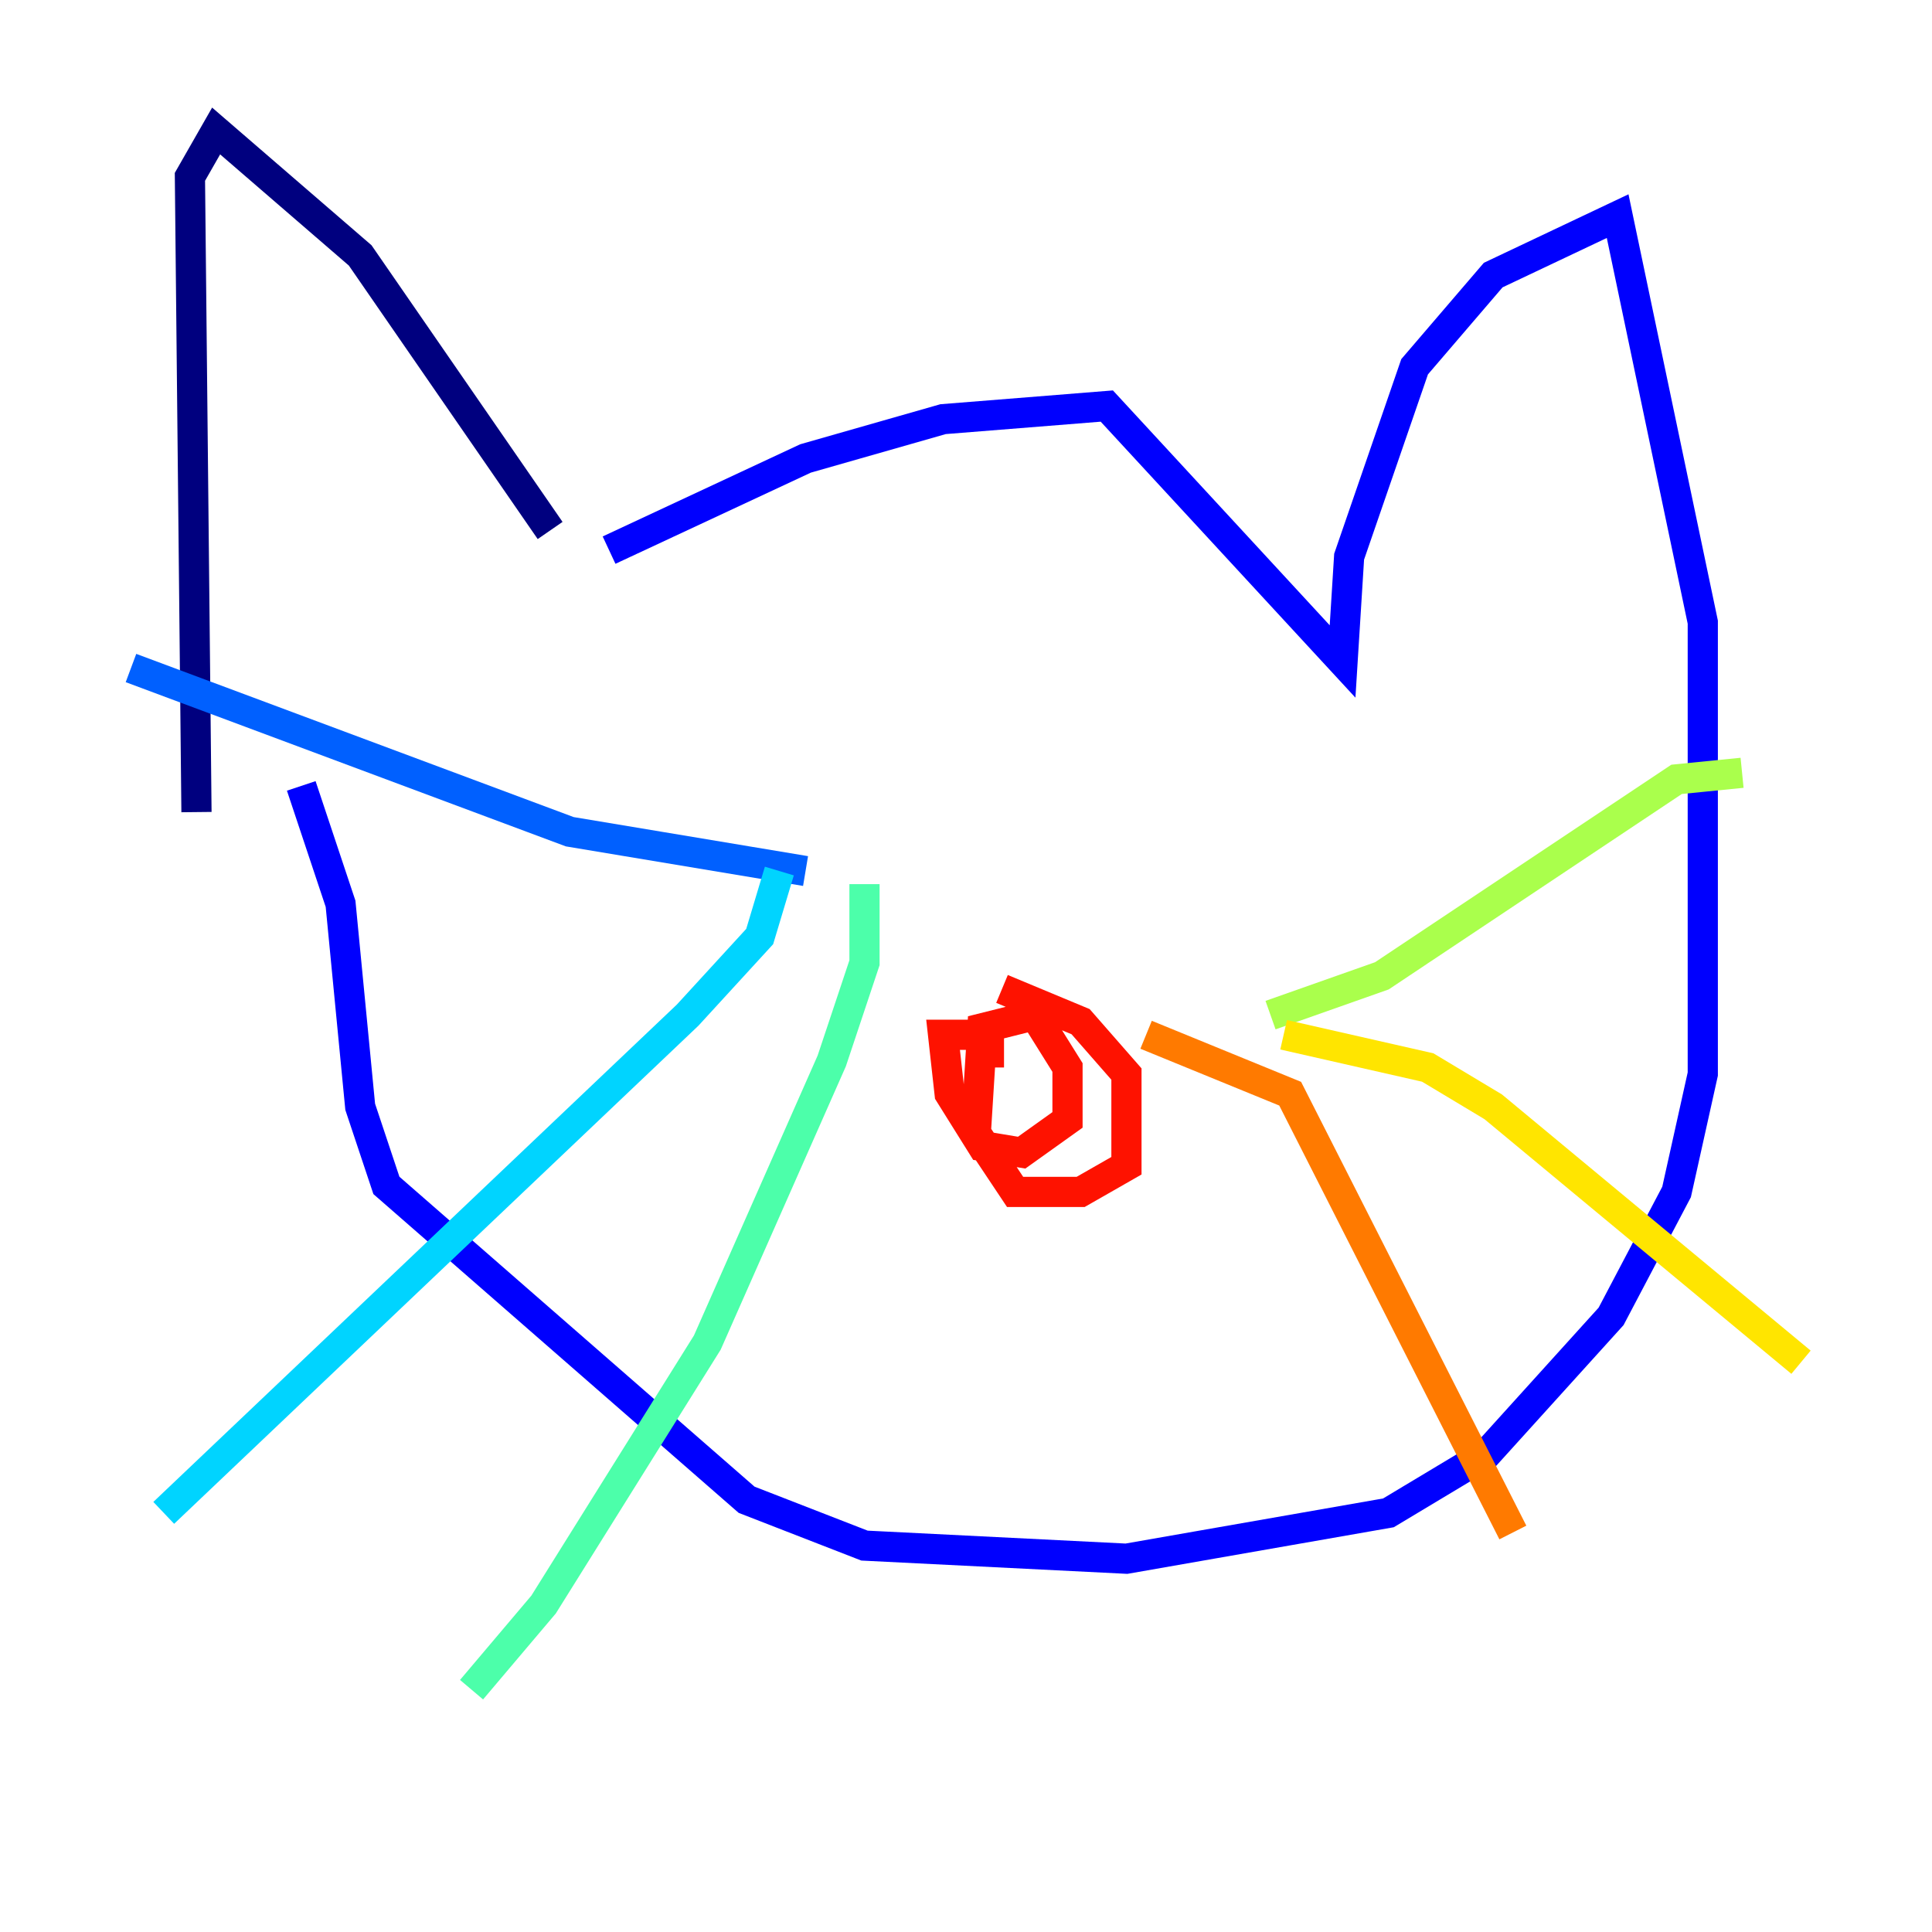 <?xml version="1.0" encoding="utf-8" ?>
<svg baseProfile="tiny" height="128" version="1.2" viewBox="0,0,128,128" width="128" xmlns="http://www.w3.org/2000/svg" xmlns:ev="http://www.w3.org/2001/xml-events" xmlns:xlink="http://www.w3.org/1999/xlink"><defs /><polyline fill="none" points="36.447,35.146 23.864,16.922 14.319,8.678 12.583,11.715 13.017,53.803" stroke="#00007f" stroke-width="2" /><polyline fill="none" points="40.352,36.447 53.37,30.373 62.481,27.77 73.329,26.902 88.949,43.824 89.383,36.881 93.722,24.298 98.929,18.224 107.173,14.319 112.814,41.22 112.814,71.159 111.078,78.969 106.739,87.214 98.495,96.325 91.986,100.231 74.63,103.268 57.275,102.4 49.464,99.363 25.6,78.536 23.864,73.329 22.563,59.878 19.959,52.068" stroke="#0000fe" stroke-width="2" /><polyline fill="none" points="53.37,57.709 37.749,55.105 8.678,44.258" stroke="#0060ff" stroke-width="2" /><polyline fill="none" points="51.634,57.709 50.332,62.047 45.559,67.254 10.848,100.231" stroke="#00d4ff" stroke-width="2" /><polyline fill="none" points="57.275,58.576 57.275,63.783 55.105,70.291 46.861,88.949 36.014,106.305 31.241,111.946" stroke="#4cffaa" stroke-width="2" /><polyline fill="none" points="84.176,67.254 91.552,64.651 111.078,51.634 115.417,51.2" stroke="#aaff4c" stroke-width="2" /><polyline fill="none" points="85.044,68.556 94.59,70.725 98.929,73.329 119.322,90.251" stroke="#ffe500" stroke-width="2" /><polyline fill="none" points="75.932,68.556 85.478,72.461 100.231,101.532" stroke="#ff7a00" stroke-width="2" /><polyline fill="none" points="66.386,65.519 71.593,67.688 74.63,71.159 74.63,77.234 71.593,78.969 67.254,78.969 64.651,75.064 65.085,68.122 68.556,67.254 70.725,70.725 70.725,74.197 67.688,76.366 65.085,75.932 62.915,72.461 62.481,68.556 65.519,68.556 65.519,70.725" stroke="#fe1200" stroke-width="2" /><polyline fill="none" points="58.576,43.824 58.576,43.824" stroke="#7f0000" stroke-width="2" /></svg>
